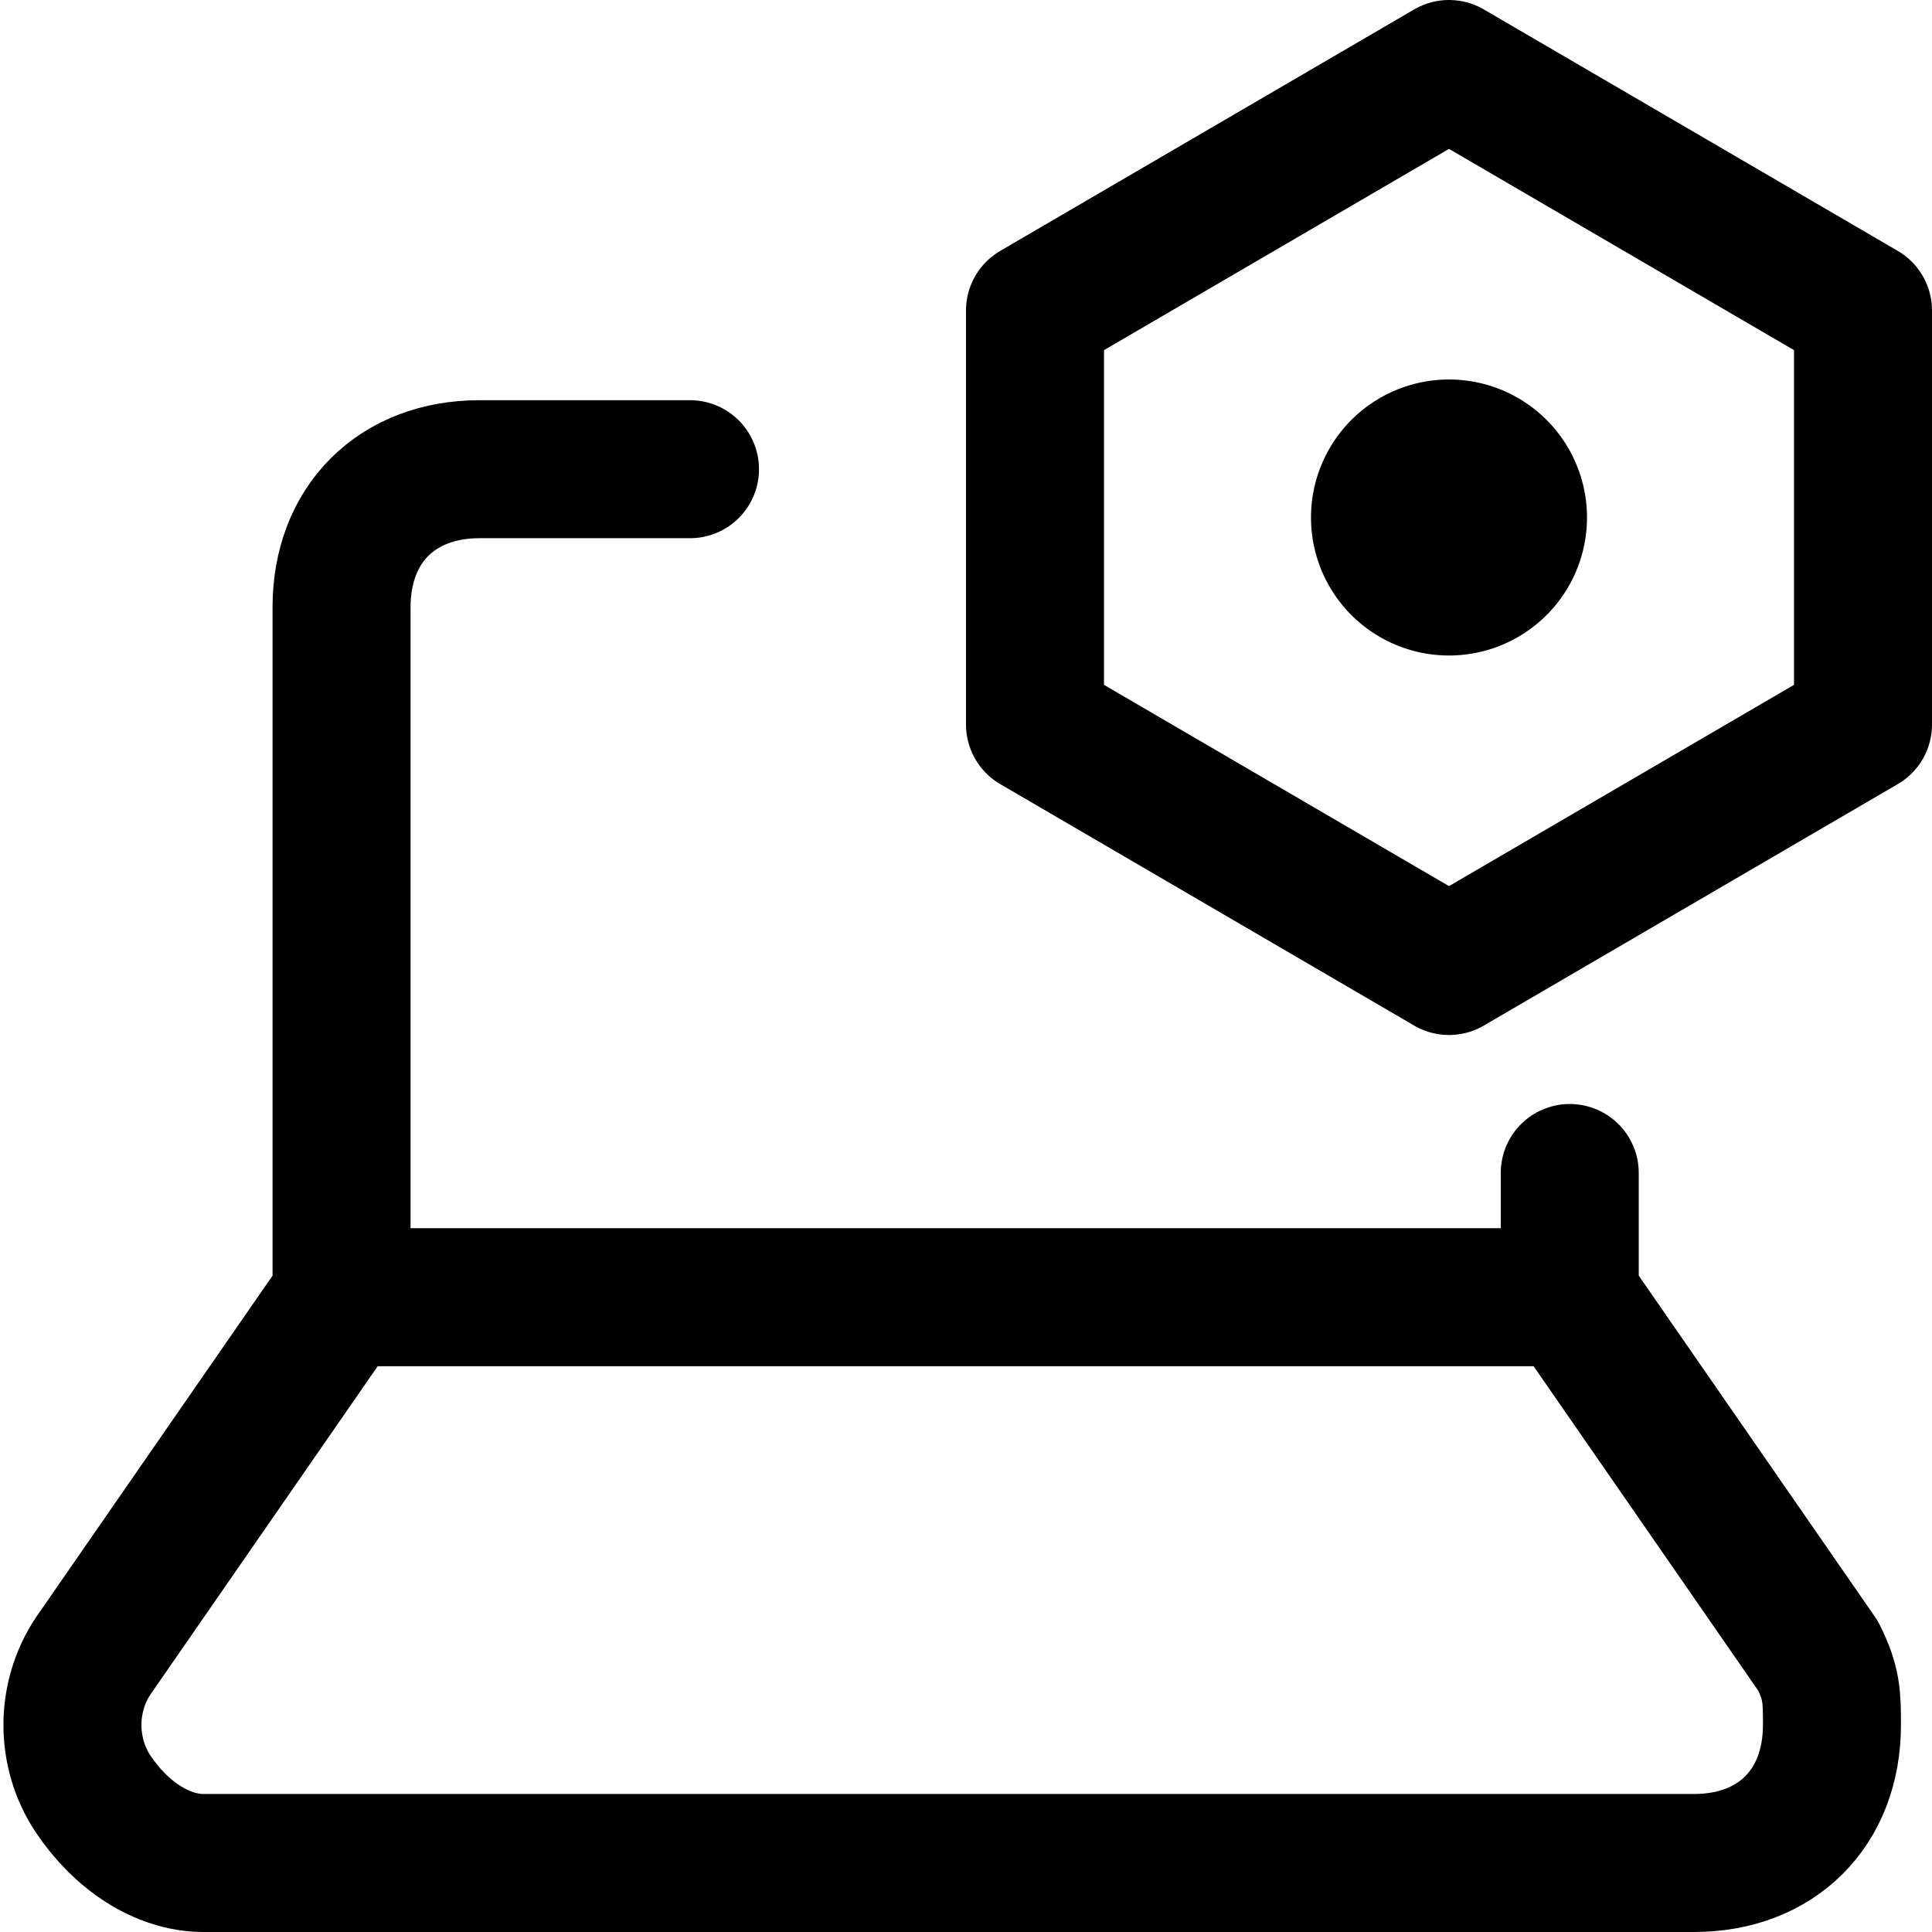 <svg focusable="false" xmlns="http://www.w3.org/2000/svg" fill="none" role="img" aria-label="Icon" viewBox="0 0 14 14">
  <g stroke="currentColor" stroke-linecap="round" stroke-linejoin="round">
    <path d="M2.475 9.4.675 12c-.2.3-.2.7 0 1 .2.3.5.5.8.5h10.8c.6 0 1-.4 1-1 0-.2 0-.3-.1-.5l-1.8-2.6zm8.9 0v-.9M5 3.4H3.475c-.6 0-1 .4-1 1v5M7.5 2.25l3-1.75 3 1.75v3L10.5 7l-3-1.75z"/>
    <path d="M10 3.75a.5.5 0 1 0 1 0 .5.5 0 1 0-1 0"/>
  </g>
</svg>
